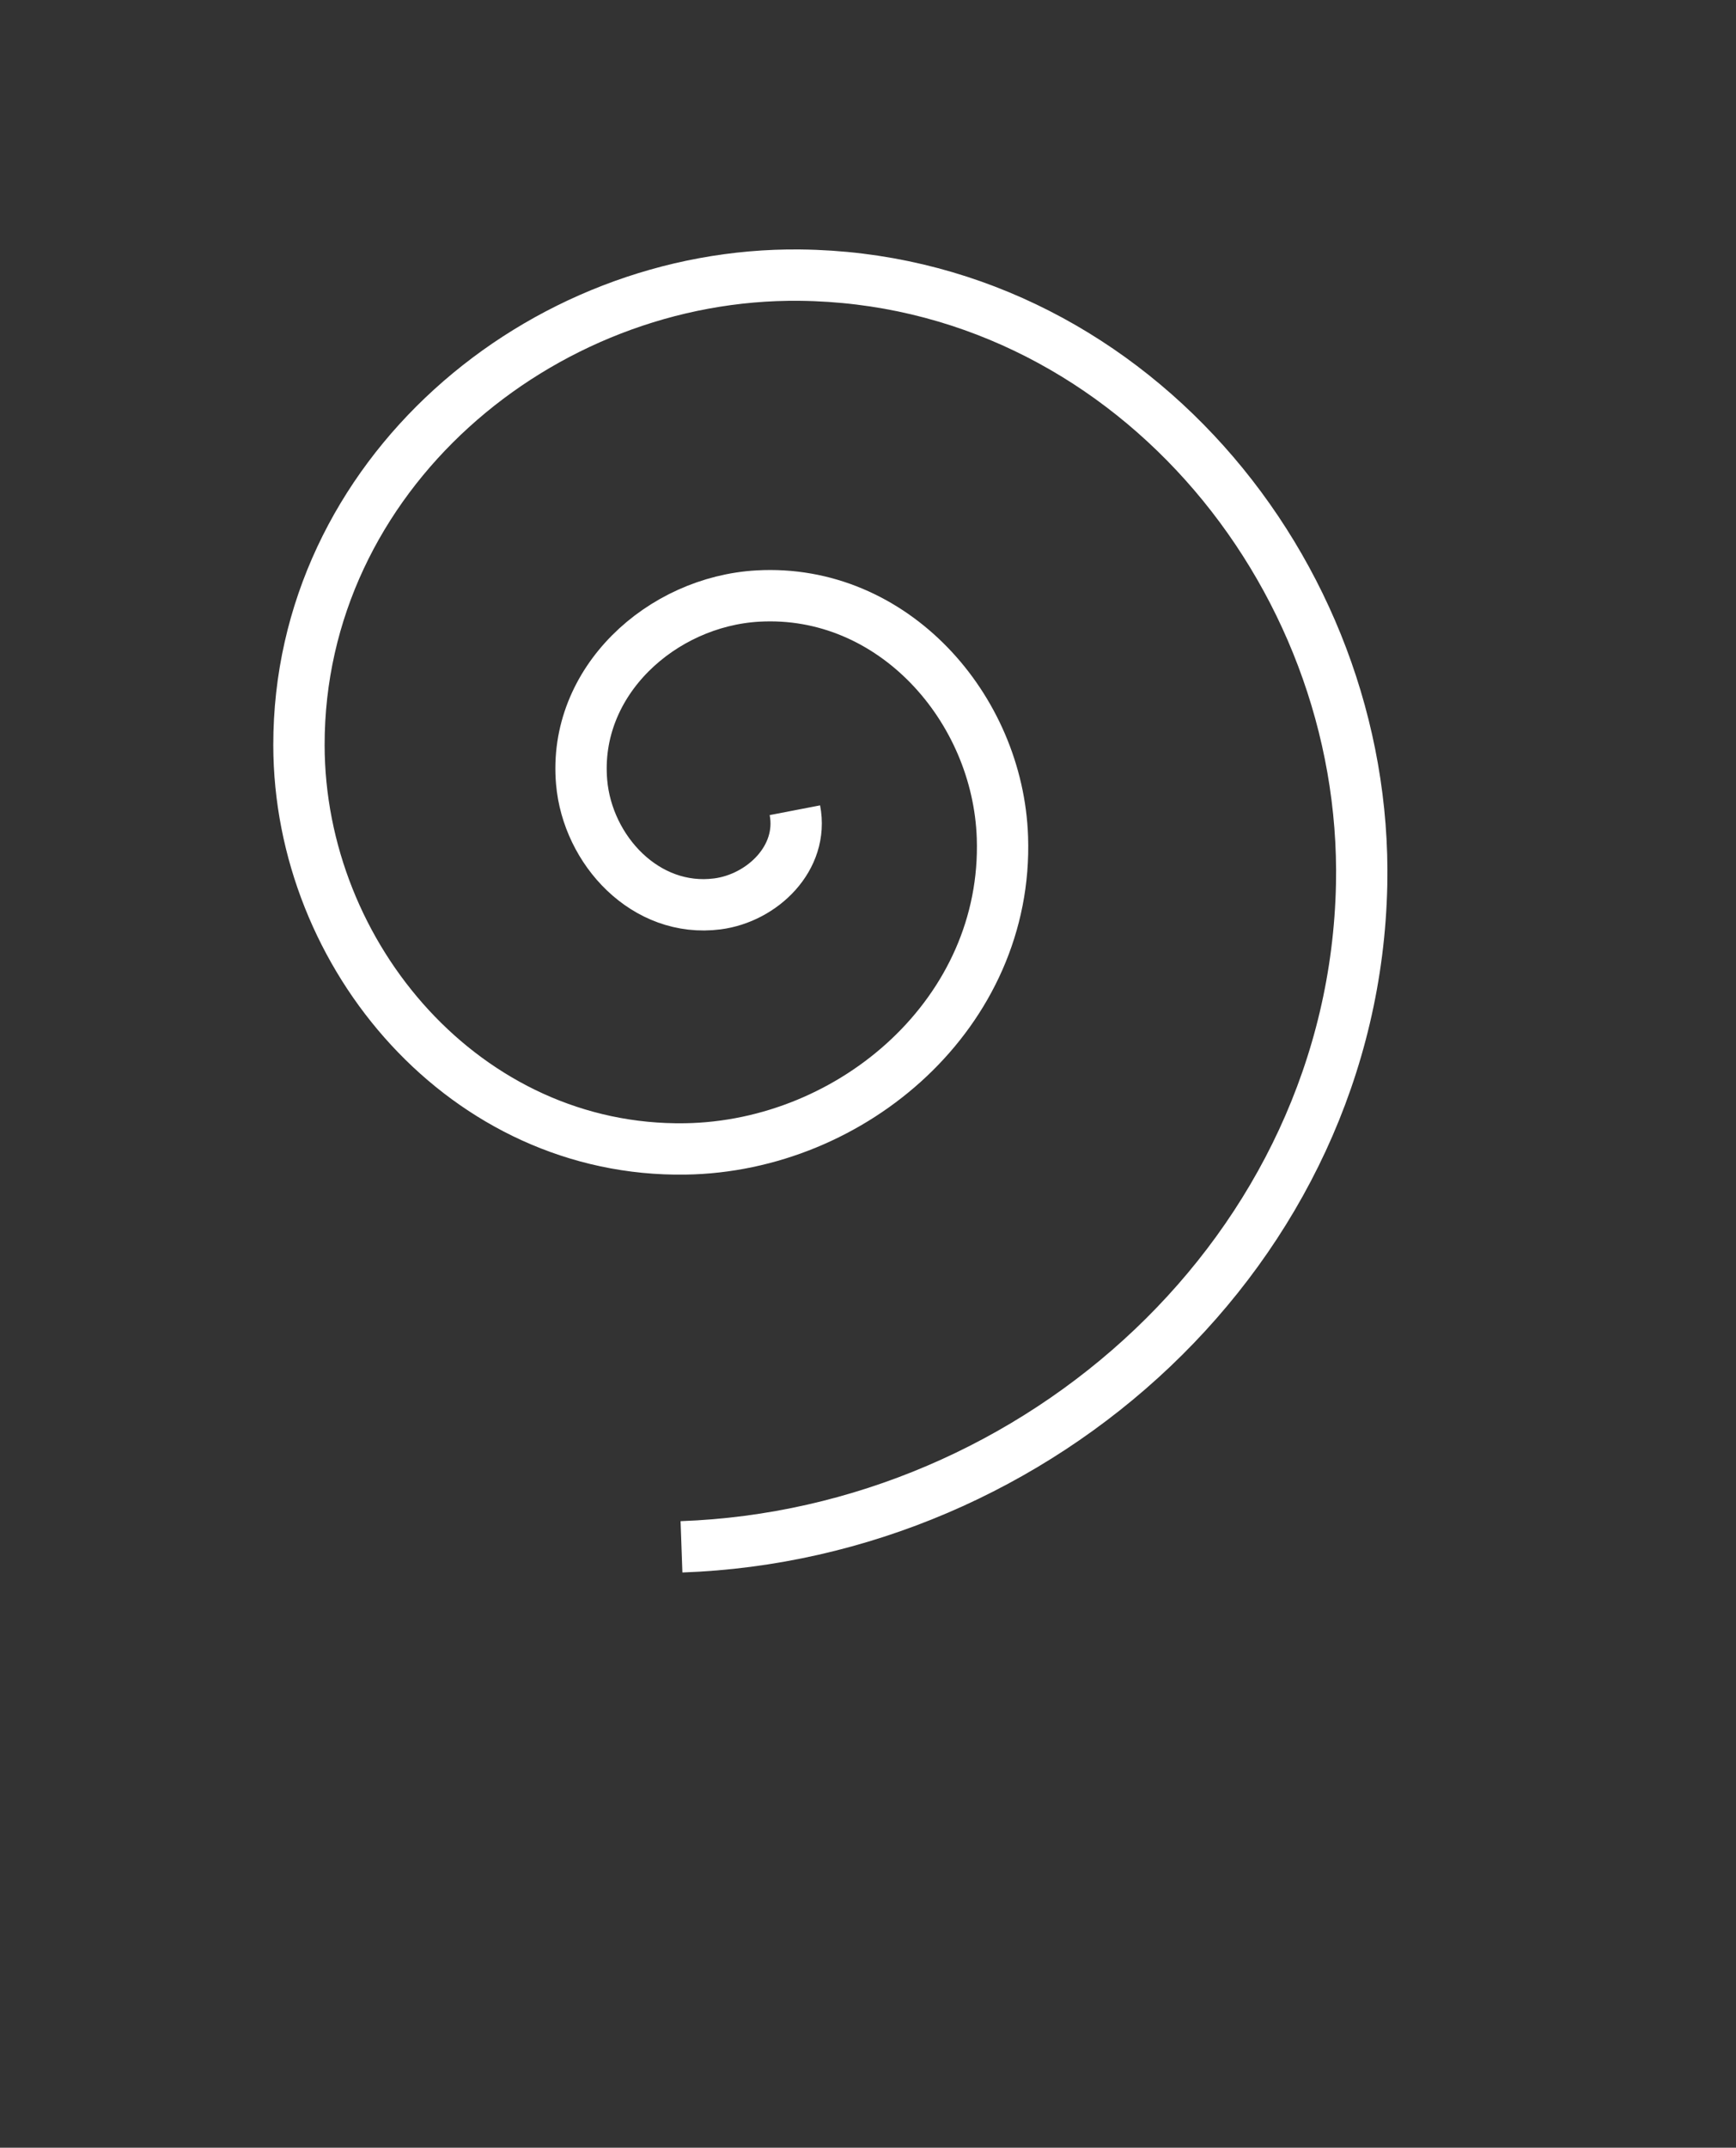 <?xml version="1.0" encoding="UTF-8" standalone="no"?>
<!-- Created with Inkscape (http://www.inkscape.org/) -->

<svg
   xmlns:dc="http://purl.org/dc/elements/1.1/"
   xmlns:cc="http://creativecommons.org/ns#"
   xmlns:rdf="http://www.w3.org/1999/02/22-rdf-syntax-ns#"
   xmlns:svg="http://www.w3.org/2000/svg"
   xmlns="http://www.w3.org/2000/svg"
   xmlns:sodipodi="http://sodipodi.sourceforge.net/DTD/sodipodi-0.dtd"
   xmlns:inkscape="http://www.inkscape.org/namespaces/inkscape"
   width="101.452mm"
   height="125.459mm"
   viewBox="0 0 101.452 125.459"
   version="1.1"
   id="svg8"
   inkscape:version="0.92.4 (5da689c313, 2019-01-14)"
   sodipodi:docname="swirl-thick.svg">
  <rect x="0" y="0" width="101.452" height="125.459" fill="#333333" stroke="none"/>
  <defs
     id="defs2" />
  <sodipodi:namedview
     id="base"
     pagecolor="#b9a5a5"
     bordercolor="#666666"
     borderopacity="1.0"
     inkscape:pageopacity="0"
     inkscape:pageshadow="2"
     inkscape:zoom="0.7"
     inkscape:cx="-29.305143"
     inkscape:cy="-50.977219"
     inkscape:document-units="mm"
     inkscape:current-layer="layer1"
     showgrid="false"
     inkscape:window-width="2560"
     inkscape:window-height="1377"
     inkscape:window-x="-32000"
     inkscape:window-y="-32000"
     inkscape:window-maximized="0"
     inkscape:snap-bbox="true"
     inkscape:snap-global="false" />
  <g
     inkscape:label="Layer 1"
     inkscape:groupmode="layer"
     id="layer1"
     transform="translate(-31.804,-16.095)">
    <path
       sodipodi:type="spiral"
       style="fill:none;fill-rule:evenodd;stroke:#ffffff;stroke-width:3"
       id="path827"
       sodipodi:cx="74.515213"
       sodipodi:cy="62.934162"
       sodipodi:expansion="2.0699999"
       sodipodi:revolution="3.23"
       sodipodi:radius="43.614563"
       sodipodi:argument="-18.657701"
       sodipodi:t0="0.30657721"
       d="m 78.257,63.425 c 0.539,2.793 -1.911,5.132 -4.525,5.471 -4.199,0.545 -7.591,-3.138 -7.937,-7.107 -0.515,-5.898 4.678,-10.558 10.298,-10.876 7.895,-0.447 14.039,6.535 14.293,14.105 0.341,10.193 -8.714,18.04 -18.533,18.192 C 59.059,83.408 49.287,71.993 49.275,59.62 49.26,43.919 63.323,32 78.555,32.167 97.471,32.373 111.761,49.375 111.378,67.774 110.933,89.107 92.488,105.713 71.63,106.453" />
  </g>
</svg>
